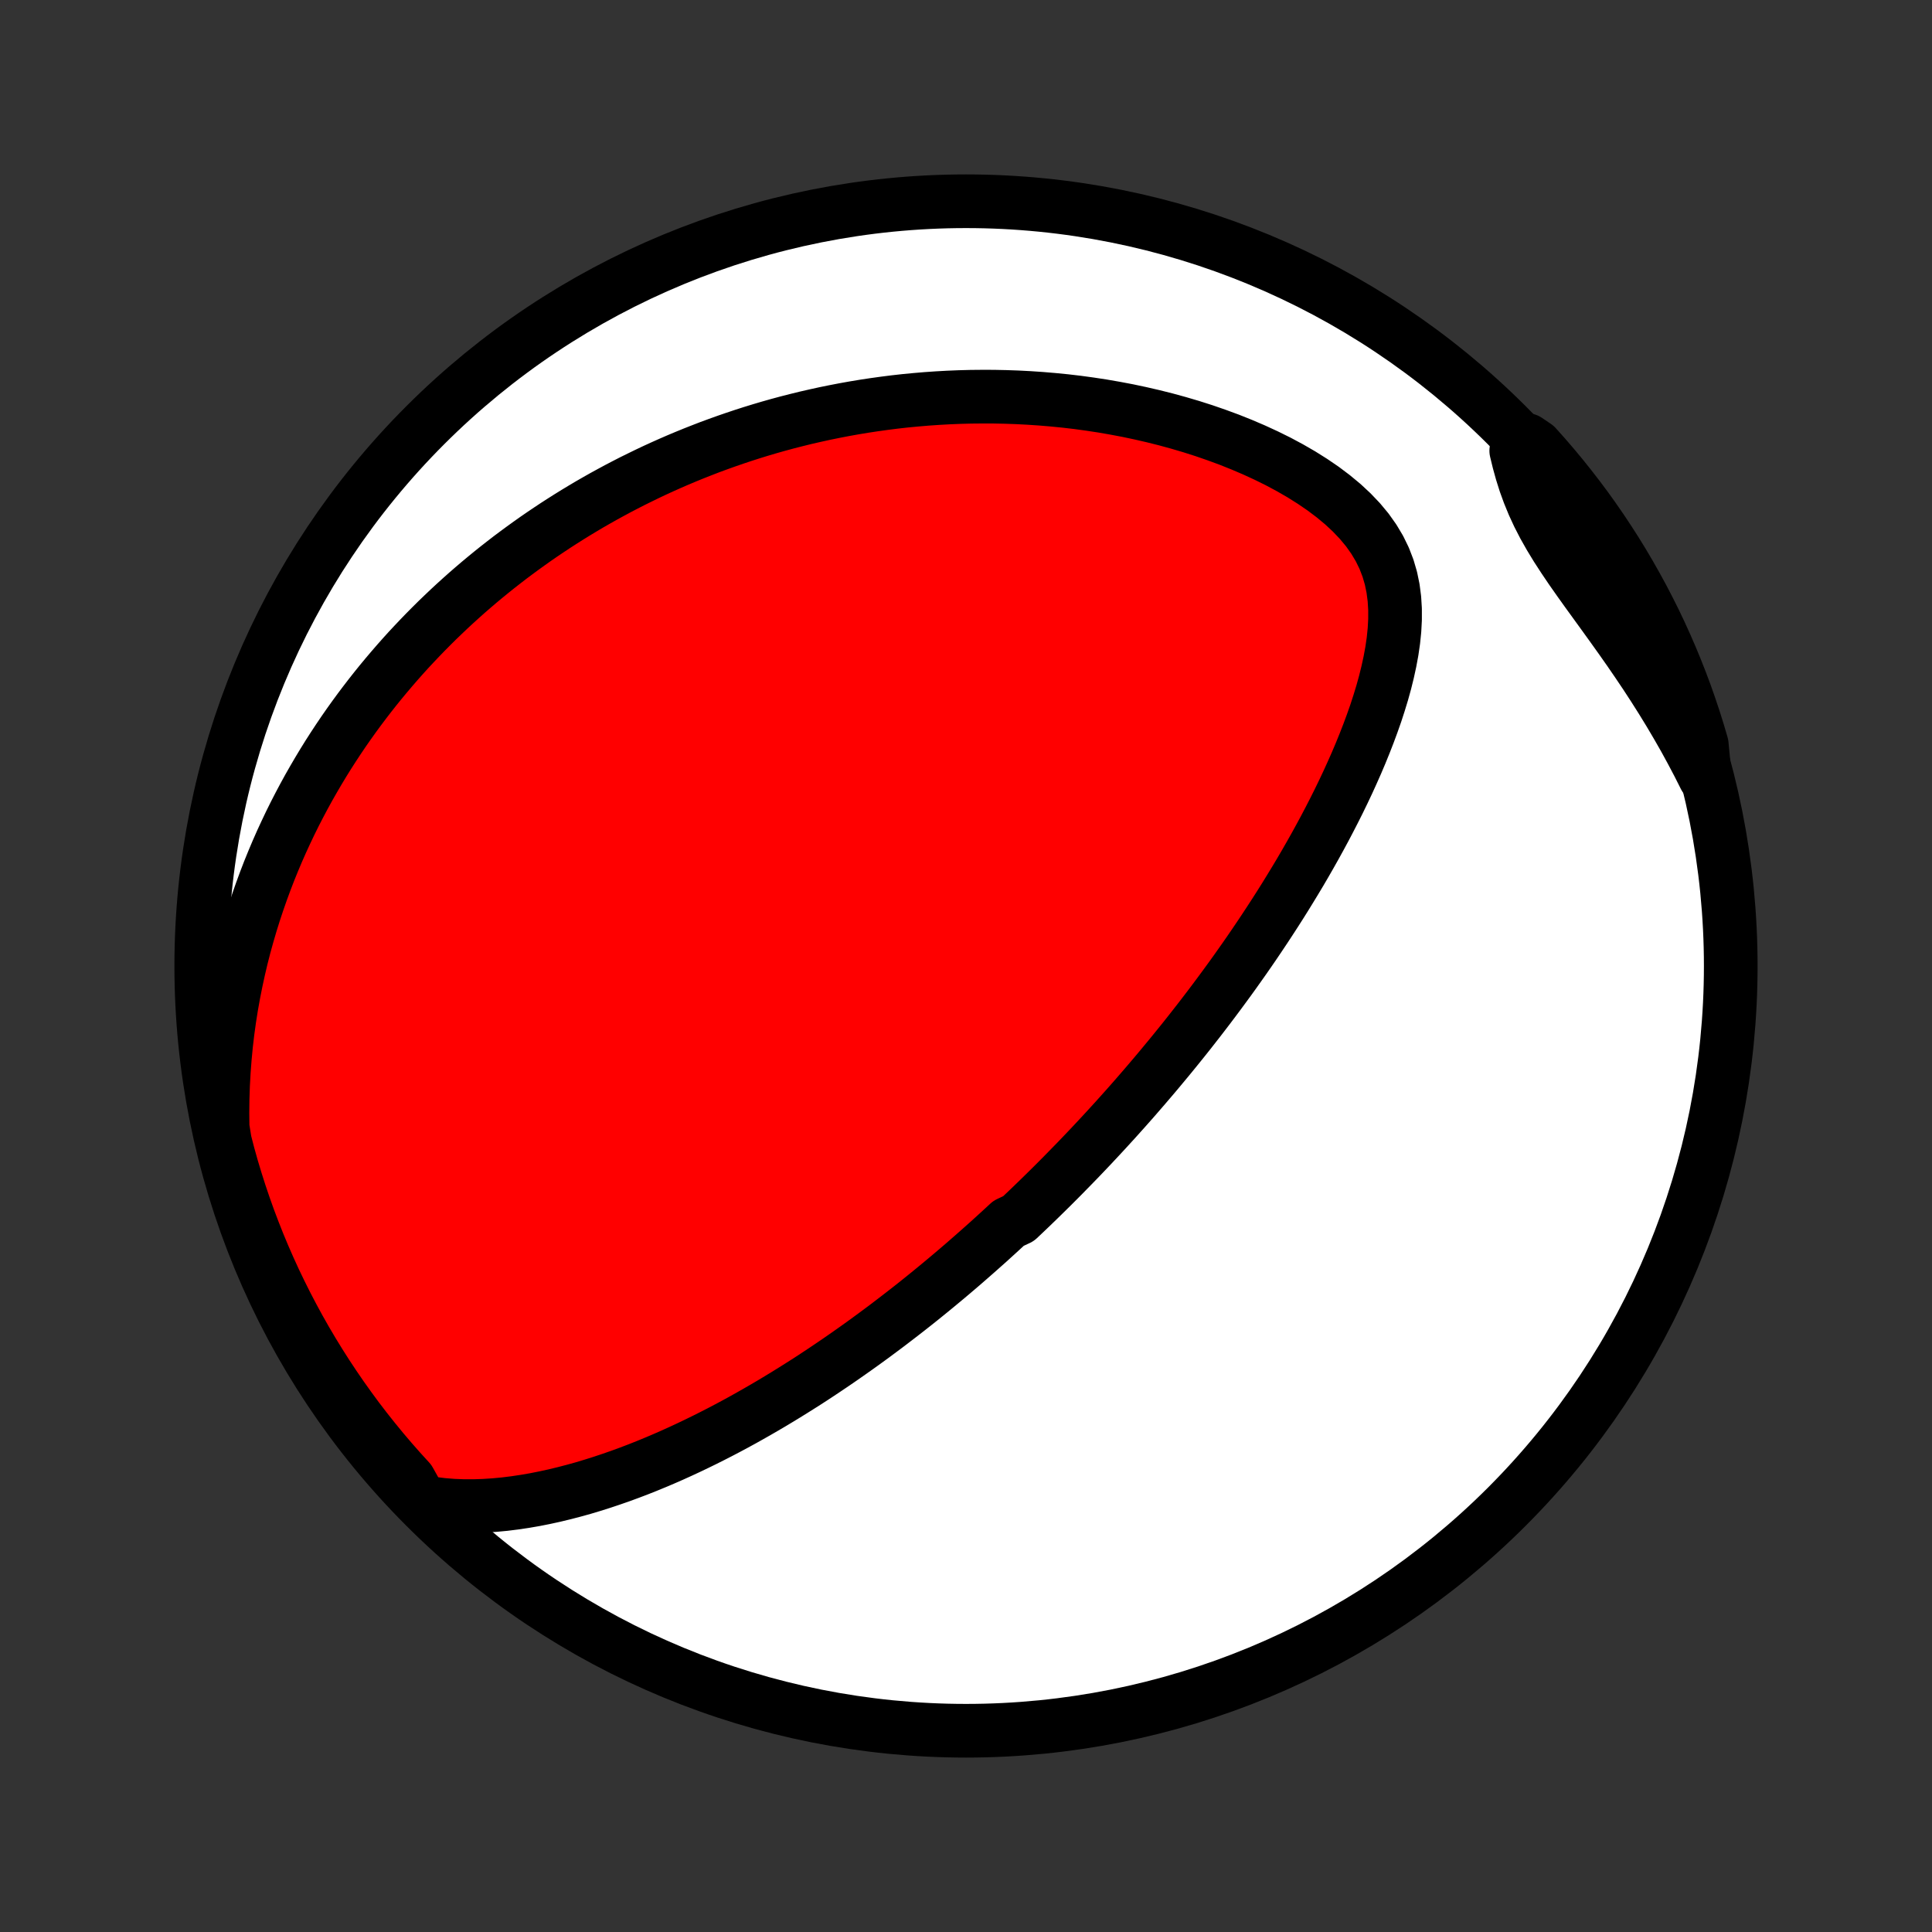 <?xml version="1.0" encoding="utf-8" standalone="no"?>
<!DOCTYPE svg PUBLIC "-//W3C//DTD SVG 1.1//EN"
  "http://www.w3.org/Graphics/SVG/1.1/DTD/svg11.dtd">
<!-- Created with matplotlib (http://matplotlib.org/) -->
<svg height="72pt" version="1.1" viewBox="0 0 72 72" width="72pt" xmlns="http://www.w3.org/2000/svg" xmlns:xlink="http://www.w3.org/1999/xlink">
 <rect x="0" y="0" width="72" height="72" fill="#333333" stroke="none"/>
 <defs>
  <style type="text/css">
*{stroke-linecap:butt;stroke-linejoin:round;}
  </style>
 </defs>
 <g id="figure_1">
  <g id="patch_1">
   <path d="
M0 72
L72 72
L72 0
L0 0
z
" style="fill:none;"/>
  </g>
  <g id="axes_1">
   <g id="PatchCollection_1">
    <defs>
     <path d="
M36 -7.5
C43.558 -7.5 50.808 -10.503 56.153 -15.848
C61.497 -21.192 64.5 -28.442 64.5 -36
C64.5 -43.558 61.497 -50.808 56.153 -56.153
C50.808 -61.497 43.558 -64.5 36 -64.5
C28.442 -64.5 21.192 -61.497 15.848 -56.153
C10.503 -50.808 7.5 -43.558 7.5 -36
C7.5 -28.442 10.503 -21.192 15.848 -15.848
C21.192 -10.503 28.442 -7.5 36 -7.5
z
" id="C0_0_a811fe30f3"/>
     <path d="
M15.694 -16.039
L16.089 -15.969
L16.483 -15.92
L16.876 -15.888
L17.267 -15.873
L17.657 -15.872
L18.043 -15.885
L18.427 -15.91
L18.809 -15.946
L19.187 -15.993
L19.562 -16.049
L19.933 -16.113
L20.301 -16.186
L20.666 -16.266
L21.026 -16.353
L21.383 -16.446
L21.736 -16.544
L22.085 -16.649
L22.43 -16.758
L22.771 -16.872
L23.108 -16.989
L23.441 -17.111
L23.77 -17.236
L24.095 -17.365
L24.416 -17.497
L24.732 -17.631
L25.045 -17.768
L25.354 -17.908
L25.658 -18.049
L25.959 -18.193
L26.256 -18.338
L26.549 -18.485
L26.838 -18.633
L27.124 -18.783
L27.406 -18.934
L27.684 -19.086
L27.959 -19.24
L28.23 -19.394
L28.498 -19.549
L28.762 -19.704
L29.023 -19.861
L29.281 -20.018
L29.536 -20.176
L29.788 -20.334
L30.037 -20.492
L30.283 -20.651
L30.526 -20.811
L30.766 -20.971
L31.004 -21.131
L31.239 -21.291
L31.471 -21.452
L31.701 -21.613
L31.929 -21.774
L32.154 -21.935
L32.377 -22.097
L32.598 -22.259
L32.816 -22.421
L33.033 -22.583
L33.247 -22.746
L33.46 -22.909
L33.671 -23.072
L33.88 -23.235
L34.087 -23.398
L34.293 -23.562
L34.496 -23.726
L34.699 -23.891
L34.9 -24.056
L35.099 -24.221
L35.297 -24.386
L35.494 -24.552
L35.69 -24.719
L35.884 -24.885
L36.077 -25.053
L36.269 -25.221
L36.46 -25.389
L36.65 -25.558
L36.84 -25.727
L37.028 -25.898
L37.215 -26.068
L37.402 -26.24
L37.588 -26.412
L37.957 -26.585
L38.141 -26.759
L38.325 -26.934
L38.508 -27.11
L38.69 -27.286
L38.872 -27.464
L39.054 -27.643
L39.235 -27.822
L39.416 -28.003
L39.597 -28.185
L39.777 -28.369
L39.957 -28.553
L40.138 -28.739
L40.318 -28.926
L40.498 -29.115
L40.678 -29.305
L40.858 -29.497
L41.038 -29.69
L41.218 -29.885
L41.398 -30.082
L41.579 -30.28
L41.759 -30.481
L41.94 -30.683
L42.121 -30.887
L42.302 -31.093
L42.483 -31.302
L42.665 -31.512
L42.847 -31.725
L43.029 -31.939
L43.212 -32.157
L43.395 -32.377
L43.579 -32.599
L43.763 -32.824
L43.947 -33.051
L44.132 -33.281
L44.317 -33.514
L44.502 -33.75
L44.688 -33.988
L44.874 -34.23
L45.061 -34.475
L45.248 -34.723
L45.435 -34.974
L45.623 -35.229
L45.811 -35.486
L46 -35.748
L46.188 -36.013
L46.377 -36.281
L46.566 -36.553
L46.755 -36.829
L46.944 -37.109
L47.133 -37.392
L47.322 -37.68
L47.511 -37.971
L47.7 -38.267
L47.888 -38.566
L48.075 -38.87
L48.262 -39.177
L48.449 -39.489
L48.634 -39.805
L48.818 -40.126
L49.001 -40.45
L49.182 -40.779
L49.362 -41.112
L49.539 -41.449
L49.715 -41.791
L49.888 -42.136
L50.058 -42.486
L50.225 -42.839
L50.388 -43.197
L50.548 -43.558
L50.703 -43.923
L50.853 -44.292
L50.998 -44.664
L51.137 -45.039
L51.27 -45.417
L51.394 -45.799
L51.511 -46.182
L51.618 -46.568
L51.714 -46.956
L51.799 -47.346
L51.871 -47.736
L51.928 -48.127
L51.968 -48.519
L51.989 -48.909
L51.989 -49.299
L51.965 -49.686
L51.915 -50.07
L51.837 -50.45
L51.727 -50.825
L51.585 -51.194
L51.409 -51.555
L51.199 -51.907
L50.956 -52.25
L50.68 -52.582
L50.375 -52.902
L50.043 -53.211
L49.686 -53.507
L49.309 -53.791
L48.912 -54.062
L48.5 -54.321
L48.074 -54.567
L47.637 -54.801
L47.19 -55.022
L46.736 -55.231
L46.275 -55.428
L45.81 -55.614
L45.34 -55.787
L44.868 -55.95
L44.395 -56.101
L43.92 -56.241
L43.445 -56.371
L42.97 -56.49
L42.497 -56.599
L42.024 -56.699
L41.554 -56.788
L41.087 -56.869
L40.621 -56.94
L40.16 -57.003
L39.701 -57.057
L39.246 -57.102
L38.795 -57.14
L38.348 -57.17
L37.905 -57.193
L37.467 -57.208
L37.033 -57.217
L36.603 -57.218
L36.178 -57.214
L35.758 -57.203
L35.343 -57.186
L34.933 -57.163
L34.527 -57.135
L34.127 -57.101
L33.731 -57.063
L33.339 -57.019
L32.953 -56.97
L32.572 -56.917
L32.195 -56.86
L31.823 -56.798
L31.455 -56.732
L31.092 -56.662
L30.734 -56.589
L30.38 -56.511
L30.03 -56.431
L29.685 -56.346
L29.344 -56.259
L29.007 -56.168
L28.674 -56.074
L28.346 -55.977
L28.021 -55.877
L27.7 -55.774
L27.383 -55.668
L27.07 -55.56
L26.76 -55.449
L26.453 -55.336
L26.151 -55.219
L25.851 -55.101
L25.555 -54.98
L25.262 -54.857
L24.972 -54.731
L24.685 -54.603
L24.401 -54.473
L24.12 -54.34
L23.843 -54.205
L23.567 -54.069
L23.294 -53.929
L23.024 -53.788
L22.757 -53.644
L22.492 -53.499
L22.23 -53.351
L21.969 -53.201
L21.711 -53.048
L21.456 -52.894
L21.202 -52.737
L20.951 -52.578
L20.701 -52.417
L20.454 -52.253
L20.209 -52.088
L19.965 -51.92
L19.724 -51.749
L19.484 -51.576
L19.246 -51.401
L19.009 -51.224
L18.775 -51.043
L18.542 -50.861
L18.31 -50.675
L18.081 -50.488
L17.852 -50.297
L17.626 -50.104
L17.4 -49.908
L17.177 -49.709
L16.954 -49.507
L16.733 -49.302
L16.514 -49.094
L16.295 -48.883
L16.079 -48.669
L15.863 -48.451
L15.649 -48.23
L15.437 -48.006
L15.225 -47.779
L15.015 -47.547
L14.807 -47.312
L14.6 -47.073
L14.394 -46.83
L14.19 -46.584
L13.987 -46.333
L13.786 -46.078
L13.586 -45.818
L13.388 -45.555
L13.191 -45.286
L12.996 -45.013
L12.803 -44.736
L12.612 -44.453
L12.423 -44.166
L12.235 -43.873
L12.05 -43.575
L11.867 -43.271
L11.686 -42.962
L11.507 -42.648
L11.331 -42.327
L11.158 -42.001
L10.987 -41.669
L10.819 -41.33
L10.655 -40.985
L10.493 -40.634
L10.335 -40.276
L10.181 -39.911
L10.03 -39.539
L9.884 -39.16
L9.742 -38.774
L9.605 -38.381
L9.472 -37.981
L9.345 -37.573
L9.223 -37.157
L9.106 -36.734
L8.996 -36.303
L8.893 -35.864
L8.796 -35.418
L8.706 -34.963
L8.623 -34.501
L8.549 -34.031
L8.483 -33.553
L8.426 -33.067
L8.379 -32.573
L8.341 -32.072
L8.313 -31.563
L8.296 -31.047
L8.29 -30.523
L8.296 -29.993
L8.382 -29.457
L8.509 -28.966
L8.644 -28.485
L8.788 -28.007
L8.94 -27.53
L9.1 -27.057
L9.268 -26.586
L9.445 -26.118
L9.629 -25.653
L9.822 -25.191
L10.023 -24.732
L10.231 -24.277
L10.448 -23.826
L10.672 -23.378
L10.904 -22.934
L11.143 -22.494
L11.39 -22.058
L11.645 -21.626
L11.907 -21.199
L12.176 -20.776
L12.453 -20.358
L12.737 -19.944
L13.028 -19.536
L13.325 -19.132
L13.63 -18.734
L13.942 -18.341
L14.26 -17.953
L14.585 -17.571
L14.917 -17.194
L15.255 -16.823
z
" id="C0_1_9be10a3283"/>
     <path d="
M63.534 -43.047
L63.289 -43.533
L63.034 -44.016
L62.771 -44.497
L62.498 -44.974
L62.218 -45.448
L61.93 -45.918
L61.635 -46.384
L61.334 -46.846
L61.027 -47.303
L60.717 -47.755
L60.403 -48.202
L60.088 -48.643
L59.773 -49.08
L59.461 -49.511
L59.152 -49.937
L58.851 -50.358
L58.559 -50.774
L58.28 -51.187
L58.015 -51.595
L57.768 -52.001
L57.54 -52.404
L57.333 -52.806
L57.148 -53.206
L56.984 -53.606
L56.839 -54.005
L56.713 -54.405
L56.603 -54.803
L56.506 -55.202
L56.903 -55.6
L57.237 -55.374
L57.566 -55.006
L57.888 -54.632
L58.203 -54.253
L58.511 -53.868
L58.813 -53.478
L59.108 -53.083
L59.395 -52.682
L59.676 -52.276
L59.949 -51.865
L60.215 -51.45
L60.474 -51.029
L60.725 -50.604
L60.968 -50.175
L61.205 -49.741
L61.433 -49.303
L61.654 -48.862
L61.866 -48.416
L62.071 -47.966
L62.268 -47.513
L62.457 -47.056
L62.638 -46.596
L62.811 -46.133
L62.975 -45.666
L63.132 -45.197
L63.28 -44.725
L63.42 -44.25
z
" id="C0_2_babc326e0d"/>
    </defs>
    <g clip-path="url(#p1bffca34e9)">
     <use style="fill:#ffffff;stroke:#000000;stroke-width:2.0;" x="0.0" xlink:href="#C0_0_a811fe30f3" y="72.0"/>
    </g>
    <g clip-path="url(#p1bffca34e9)">
     <use style="fill:#ff0000;stroke:#000000;stroke-width:2.0;" x="0.0" xlink:href="#C0_1_9be10a3283" y="72.0"/>
    </g>
    <g clip-path="url(#p1bffca34e9)">
     <use style="fill:#ff0000;stroke:#000000;stroke-width:2.0;" x="0.0" xlink:href="#C0_2_babc326e0d" y="72.0"/>
    </g>
   </g>
  </g>
 </g>
 <defs>
  <clipPath id="p1bffca34e9">
   <rect height="72.0" width="72.0" x="0.0" y="0.0"/>
  </clipPath>
 </defs>
</svg>

